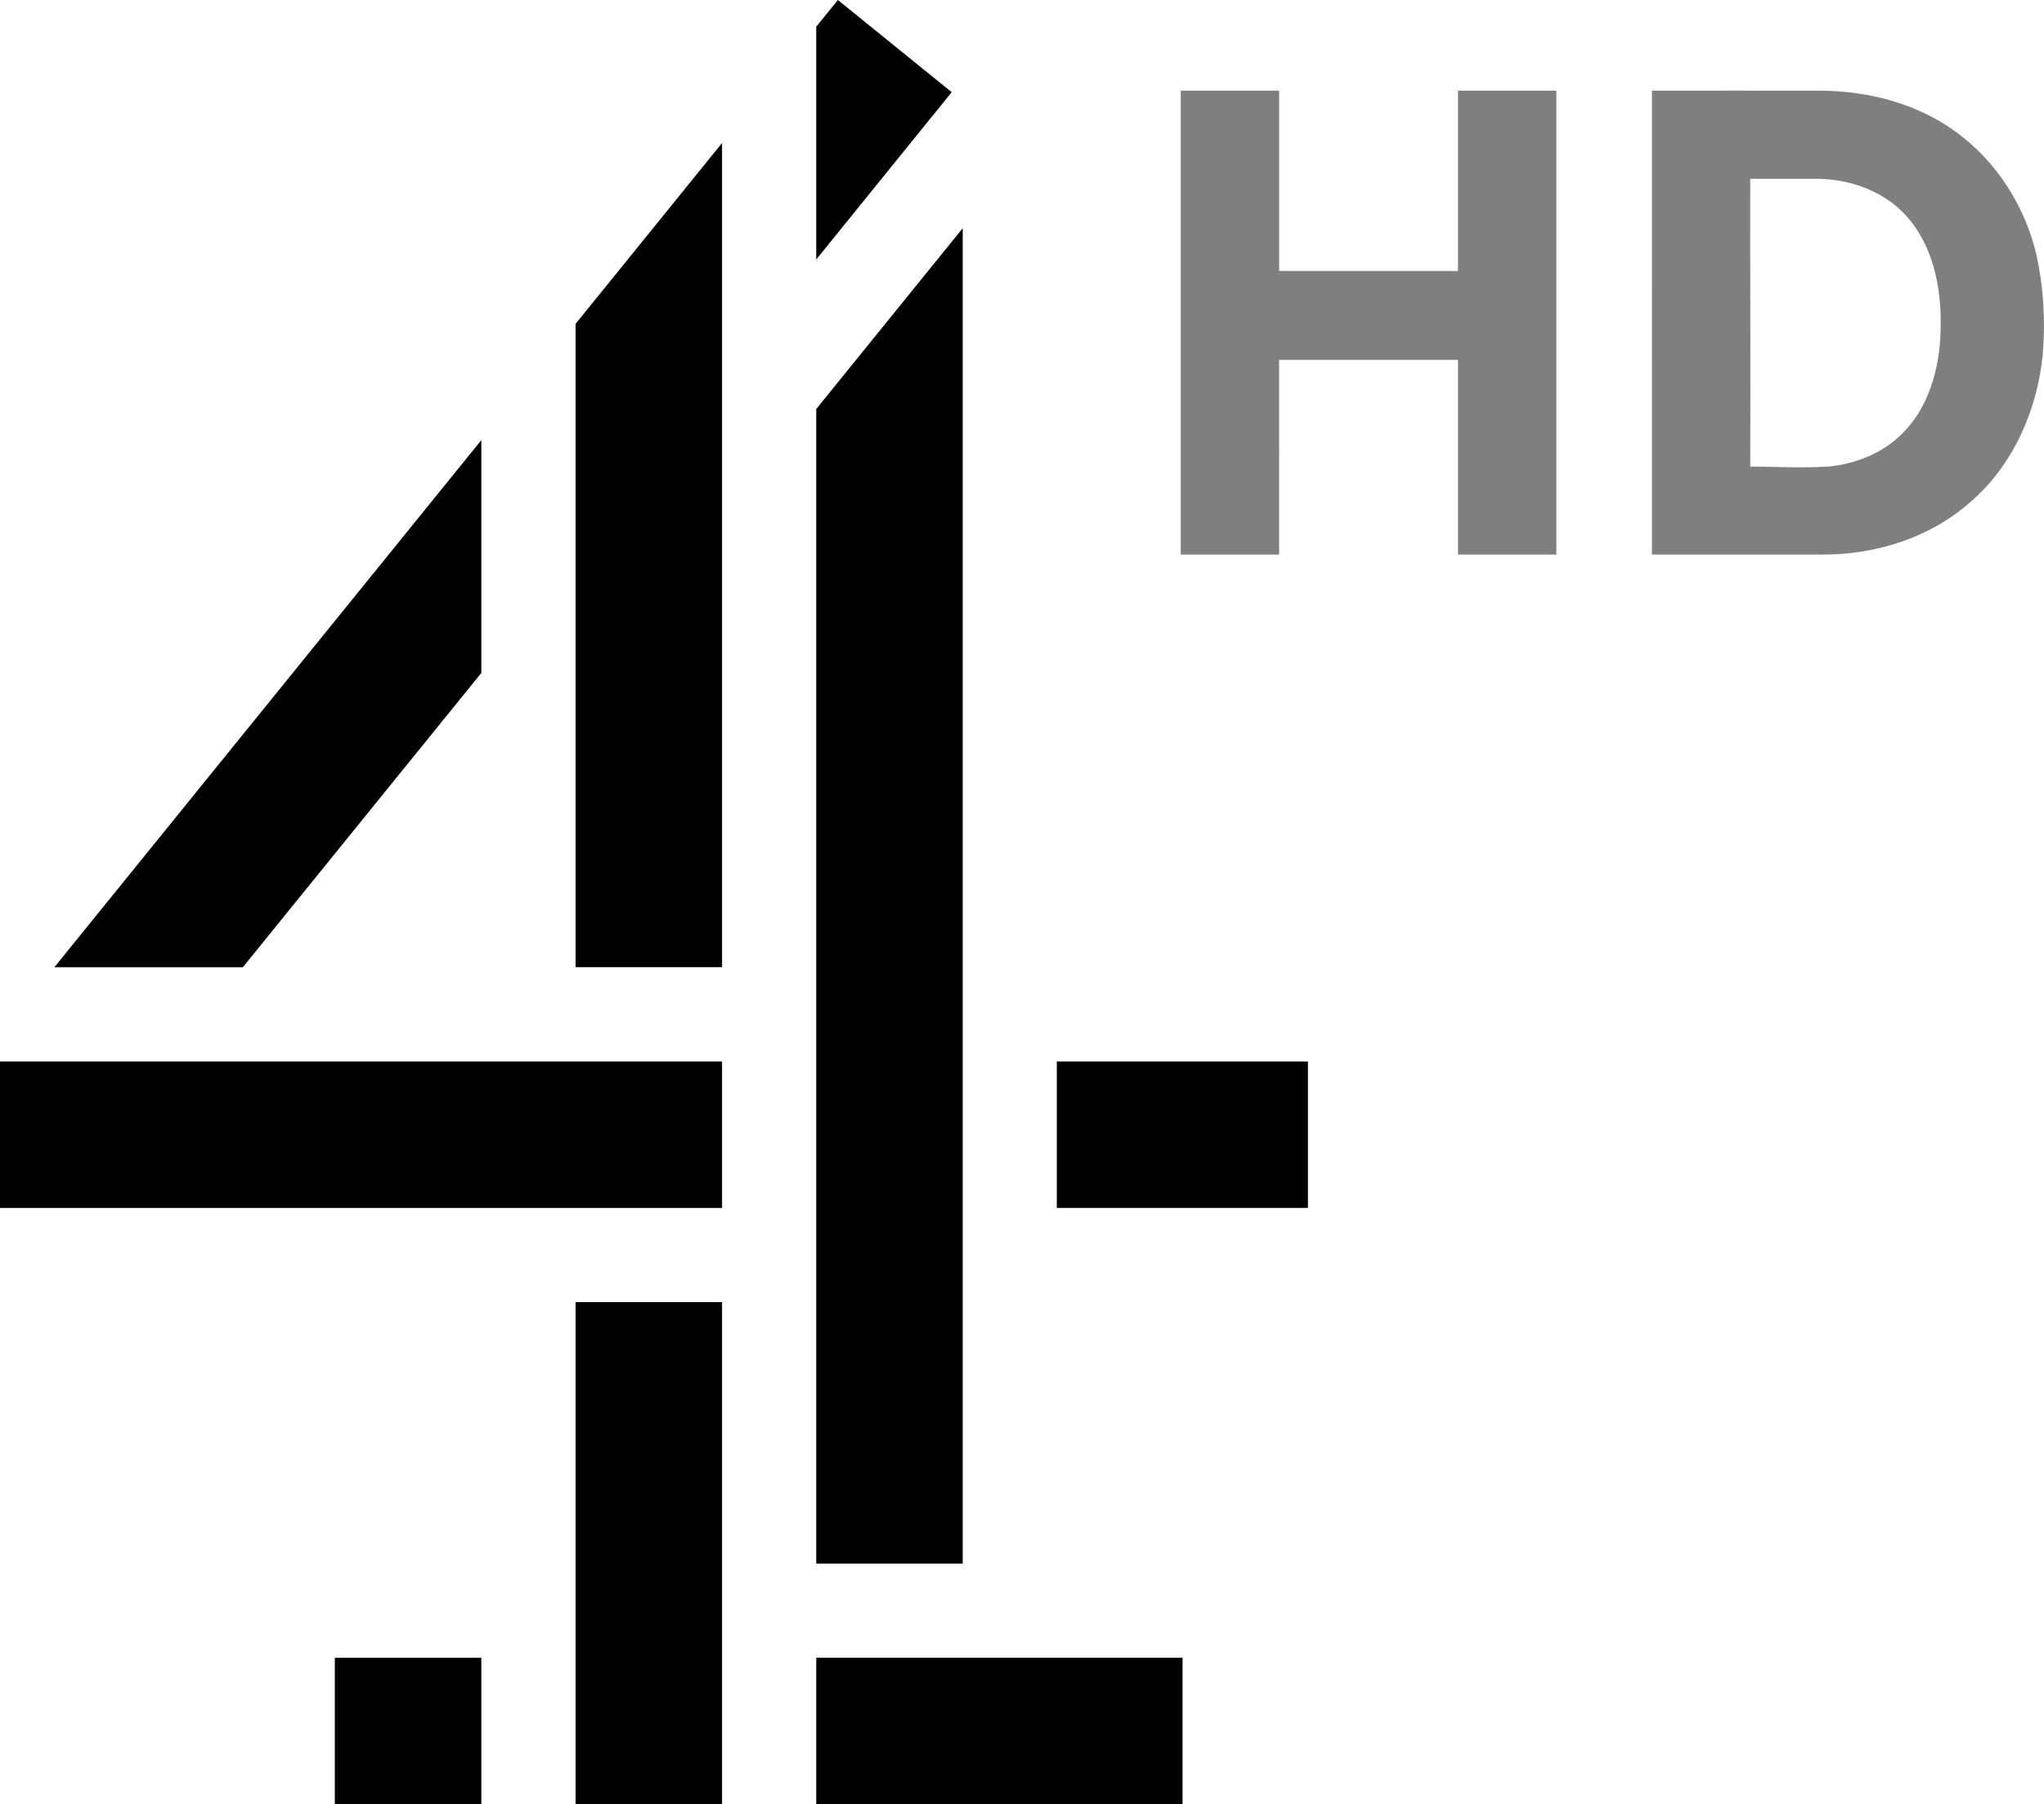 <svg width="946.91" height="836" viewBox="0 0 250.54 221.19" xmlns="http://www.w3.org/2000/svg">
    <path d="M70.549 118.581h17.956V17.531L70.549 39.706zm47.455-90.607L100.048 50.15v141.548h17.956zm11.533 120.118h30.782v-17.956h-30.782zM102.704 0l-2.656 3.274v28.538l16.603-20.513zM58.998 82.503V53.962L6.66 118.586h23.105zm11.55 138.7h17.957v-61.564H70.549zM.002 148.095h88.504V130.14H0zm100.047 73.106h44.9v-17.956h-44.9zM41.04 203.246h17.958v17.956H41.04z"/>
    <path d="M144.73 11.117v56.875h12.055V44.118h21.927v23.874h12.055V11.117h-12.055v22.109h-21.927V11.117h-.012zM202.484 11.117c6.93-.016 13.865 0 20.796 0 5.796.056 11.7 1.578 16.423 5.023 5.031 3.633 8.551 9.18 9.937 15.21.814 3.742 1.1 7.842.749 12.124-.68 6.842-3.657 13.634-8.953 18.143-4.946 4.35-11.611 6.415-18.135 6.374-6.941-.008-13.878.011-20.817 0 .019-18.961-.005-37.912 0-56.874m12.048 10.802c-.022 11.775.048 23.506 0 35.28 3.193.017 6.386.202 9.577 0 3.284-.315 6.561-1.595 8.944-3.93 3.32-3.212 4.638-7.933 4.804-12.432.19-4.866-.644-10.108-3.838-13.957-2.715-3.312-7.054-4.923-11.256-4.96-2.741.002-5.492-.003-8.231 0z" opacity=".5"/>
</svg>
